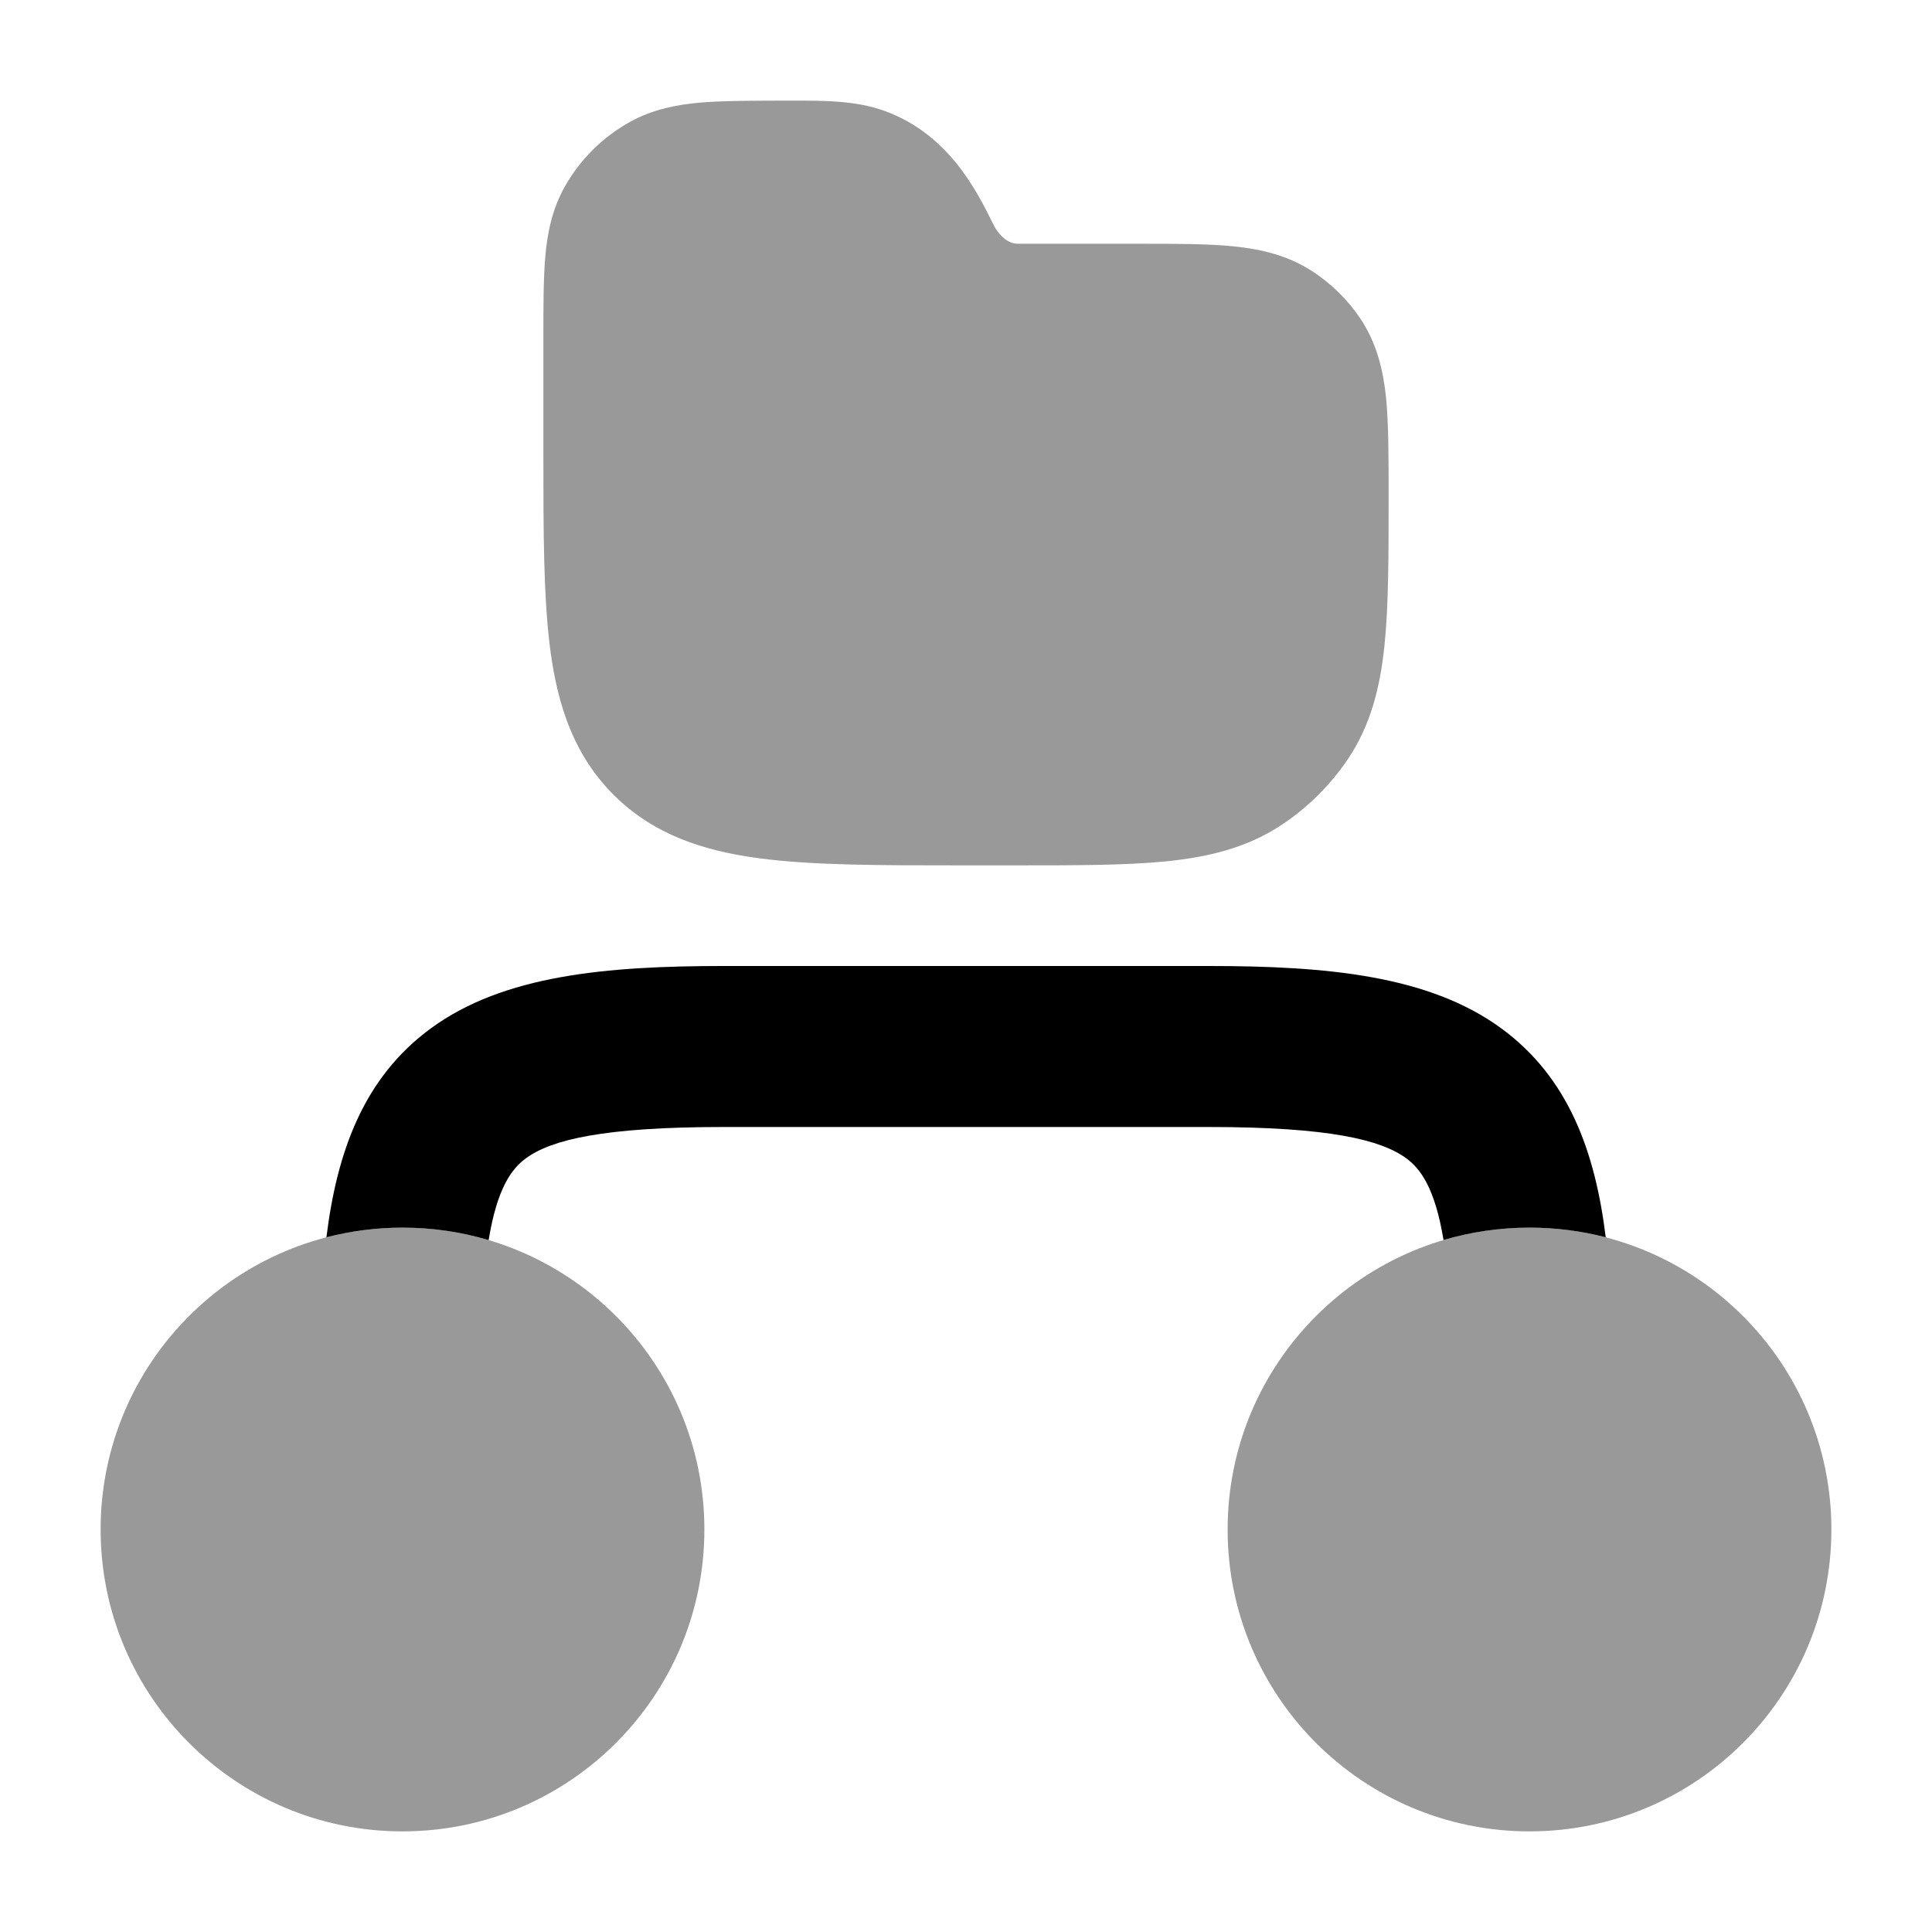 <svg width="24" height="24" viewBox="0 0 24 24" xmlns="http://www.w3.org/2000/svg">
<path opacity="0.4" d="M1.25 19C1.25 16.929 2.929 15.25 5 15.25C7.071 15.25 8.75 16.929 8.75 19C8.75 21.071 7.071 22.75 5 22.75C2.929 22.75 1.25 21.071 1.25 19Z" fill="currentColor"/>
<path opacity="0.4" d="M15.25 19C15.25 16.929 16.929 15.25 19 15.25C21.071 15.25 22.75 16.929 22.75 19C22.75 21.071 21.071 22.75 19 22.75C16.929 22.75 15.25 21.071 15.25 19Z" fill="currentColor"/>
<path opacity="0.4" d="M11 1.382C11.788 1.674 12.133 2.37 12.338 2.784C12.375 2.865 12.488 3.028 12.643 3.028L14.173 3.028C14.617 3.028 15.004 3.028 15.322 3.06C15.659 3.094 16 3.17 16.313 3.377C16.542 3.528 16.74 3.723 16.894 3.95C17.105 4.263 17.183 4.603 17.218 4.939C17.25 5.254 17.25 5.713 17.25 6.151C17.25 6.897 17.25 7.515 17.199 8.014C17.145 8.534 17.029 9.008 16.742 9.433C16.522 9.757 16.241 10.036 15.913 10.252C15.486 10.533 15.01 10.647 14.486 10.7C13.982 10.75 13.358 10.75 12.601 10.75H12.601H11.948H11.948C10.931 10.75 10.095 10.75 9.432 10.662C8.738 10.57 8.124 10.369 7.632 9.883C7.138 9.395 6.933 8.785 6.839 8.095C6.75 7.439 6.75 6.611 6.75 5.609V5.609L6.75 4.198C6.75 3.82 6.75 3.458 6.774 3.185C6.8 2.894 6.858 2.597 7.018 2.315C7.209 1.977 7.491 1.699 7.83 1.512C8.113 1.356 8.41 1.3 8.702 1.274C8.977 1.25 9.436 1.25 9.819 1.25C10.248 1.249 10.641 1.249 11 1.382Z" fill="currentColor"/>
<path d="M8.989 12C7.532 12 6.257 12.114 5.356 12.772C4.514 13.386 4.185 14.314 4.055 15.37C4.357 15.292 4.674 15.25 5.001 15.25C5.372 15.25 5.731 15.304 6.07 15.405C6.176 14.755 6.358 14.517 6.534 14.388C6.848 14.159 7.489 14 8.989 14H15.013C16.513 14 17.154 14.159 17.468 14.388C17.644 14.517 17.825 14.755 17.932 15.404C18.271 15.304 18.63 15.25 19.001 15.25C19.328 15.25 19.645 15.292 19.947 15.37C19.817 14.314 19.488 13.386 18.646 12.772C17.744 12.114 16.47 12 15.013 12H8.989Z" fill="currentColor"/>
</svg>
